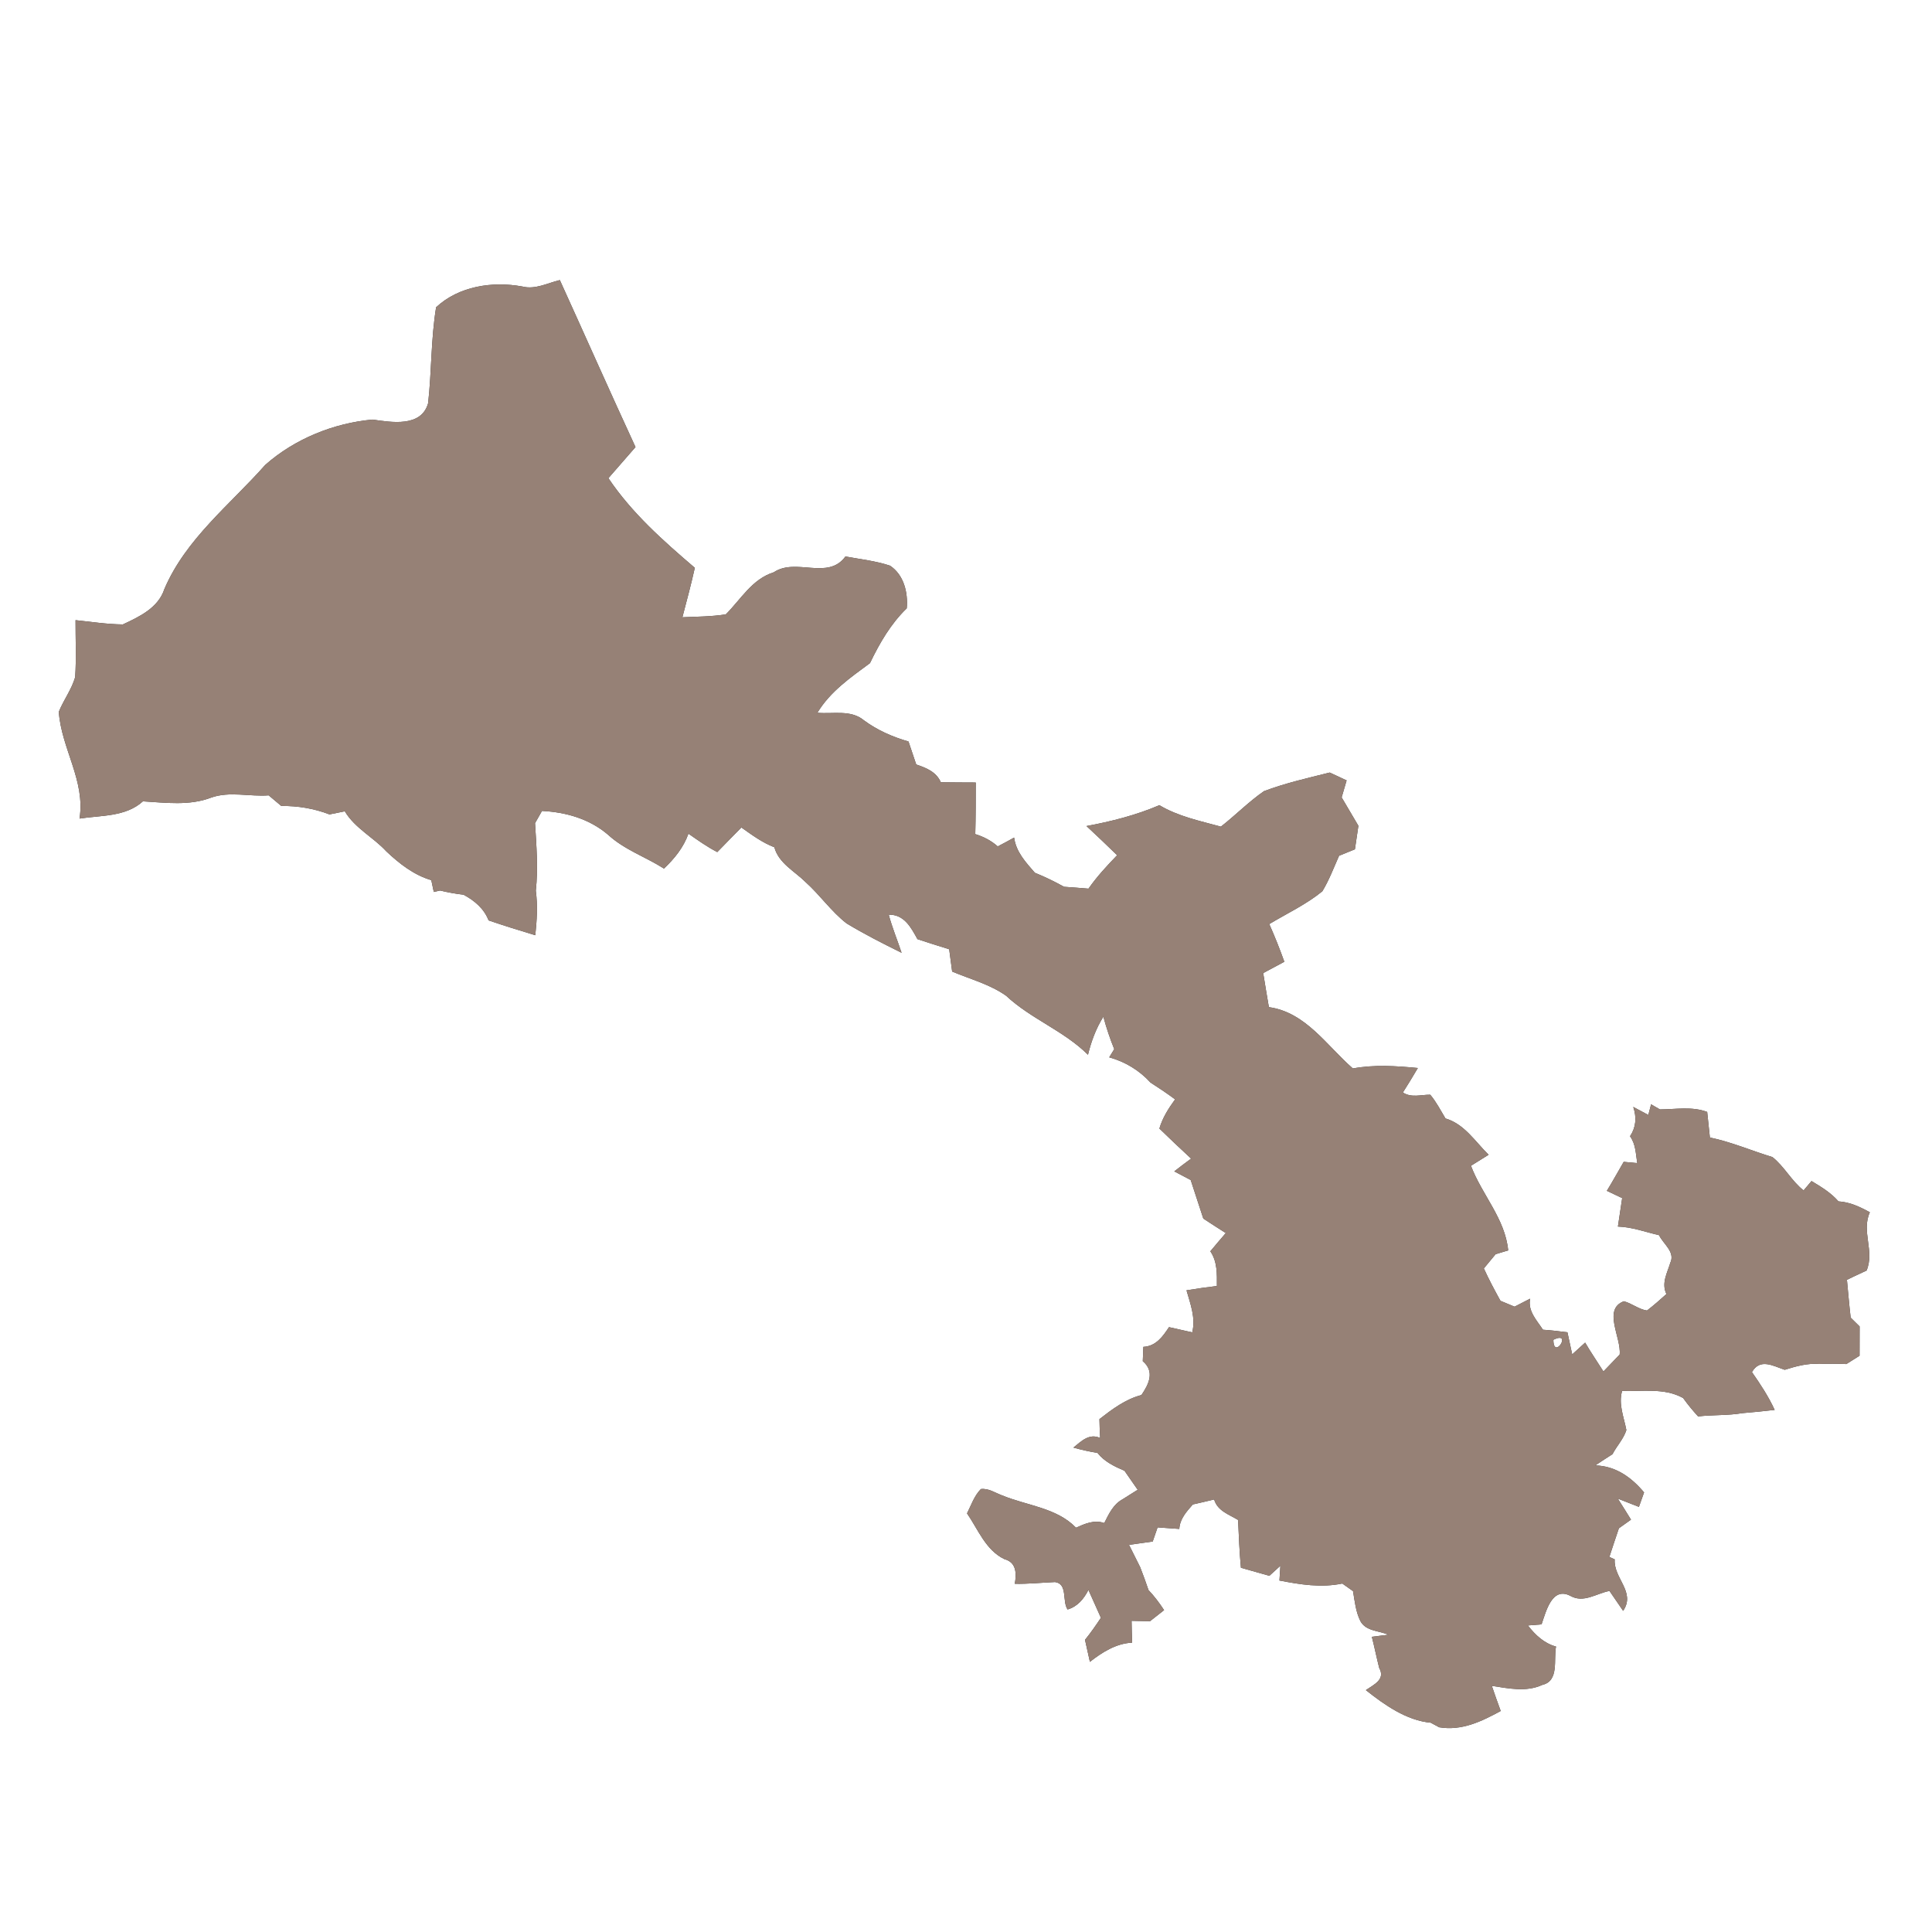 <?xml version="1.0" encoding="UTF-8" ?>
<!DOCTYPE svg PUBLIC "-//W3C//DTD SVG 1.1//EN" "http://www.w3.org/Graphics/SVG/1.1/DTD/svg11.dtd">
<svg width="300pt" height="300pt" viewBox="0 0 300 300" version="1.1" xmlns="http://www.w3.org/2000/svg">
<rect x="0" y="0" width="300" height="300" fill="#333333" stroke="none"/>
<g id="#ffffffff">
<path fill="#ffffff" opacity="1.00" d=" M 0.00 0.00 L 300.00 0.00 L 300.00 300.00 L 0.00 300.00 L 0.00 0.00 M 67.72 47.71 C 66.91 52.64 67.03 57.67 66.48 62.61 C 65.42 66.38 60.78 65.57 57.85 65.15 C 51.80 65.70 45.75 68.15 41.19 72.19 C 35.71 78.38 28.84 83.69 25.52 91.48 C 24.57 94.39 21.65 95.76 19.08 96.96 C 16.62 96.94 14.18 96.55 11.73 96.30 C 11.72 99.25 11.87 102.21 11.67 105.16 C 11.11 107.07 9.88 108.69 9.13 110.53 C 9.54 116.26 13.28 121.21 12.35 127.11 C 15.68 126.59 19.52 126.86 22.19 124.43 C 25.72 124.64 29.43 125.15 32.82 123.84 C 35.67 122.84 38.76 123.73 41.72 123.50 C 42.37 124.05 43.03 124.60 43.68 125.15 C 46.24 125.12 48.77 125.54 51.16 126.46 C 51.75 126.34 52.95 126.10 53.54 125.98 C 55.13 128.63 57.96 129.99 59.99 132.20 C 62.01 134.11 64.26 135.87 66.97 136.67 C 67.07 137.12 67.26 138.04 67.36 138.50 C 67.61 138.45 68.10 138.33 68.34 138.28 C 69.54 138.57 70.76 138.79 71.98 138.93 C 73.67 139.84 75.15 141.07 75.87 142.92 C 78.27 143.74 80.69 144.49 83.12 145.22 C 83.36 142.92 83.51 140.61 83.20 138.31 C 83.58 134.82 83.29 131.30 83.08 127.82 C 83.35 127.34 83.89 126.40 84.16 125.92 C 87.89 126.11 91.53 127.15 94.41 129.61 C 96.94 131.94 100.23 133.05 103.10 134.87 C 104.73 133.33 106.15 131.58 106.90 129.45 C 108.35 130.46 109.80 131.50 111.38 132.31 C 112.62 131.04 113.86 129.76 115.12 128.49 C 116.75 129.64 118.36 130.84 120.24 131.56 C 120.93 134.07 123.38 135.26 125.10 136.98 C 127.34 138.99 129.07 141.53 131.45 143.38 C 134.22 145.06 137.11 146.52 140.00 147.95 C 139.34 145.97 138.54 144.05 138.00 142.03 C 140.40 141.98 141.46 144.01 142.46 145.83 C 144.10 146.37 145.74 146.89 147.39 147.40 C 147.54 148.55 147.69 149.71 147.85 150.86 C 150.66 152.05 153.72 152.84 156.23 154.62 C 160.08 158.22 165.19 160.05 168.94 163.78 C 169.45 161.70 170.19 159.69 171.33 157.87 C 171.79 159.58 172.35 161.26 173.02 162.91 C 172.82 163.23 172.43 163.86 172.24 164.18 C 174.72 164.87 176.91 166.19 178.65 168.10 C 179.95 168.93 181.23 169.79 182.47 170.71 C 181.45 172.10 180.52 173.57 180.03 175.24 C 181.65 176.82 183.29 178.37 184.96 179.91 C 184.07 180.55 183.20 181.22 182.34 181.89 C 182.98 182.23 184.25 182.90 184.89 183.23 C 185.54 185.23 186.20 187.22 186.85 189.22 C 188.01 189.98 189.17 190.73 190.34 191.47 C 189.53 192.41 188.73 193.35 187.94 194.30 C 189.04 195.90 188.97 197.83 188.96 199.69 C 187.38 199.88 185.80 200.10 184.24 200.36 C 184.84 202.48 185.69 204.64 185.13 206.89 C 184.23 206.68 182.42 206.28 181.52 206.08 C 180.55 207.55 179.49 209.04 177.54 209.14 C 177.50 209.88 177.47 210.62 177.45 211.36 C 179.35 212.97 178.39 214.94 177.24 216.62 C 174.75 217.27 172.71 218.82 170.72 220.36 C 170.74 221.33 170.77 222.31 170.83 223.29 C 169.13 222.52 167.89 223.80 166.68 224.78 C 167.91 225.13 169.16 225.40 170.42 225.61 C 171.49 226.97 173.05 227.71 174.61 228.38 C 175.29 229.36 175.97 230.35 176.66 231.33 C 175.87 231.82 175.09 232.32 174.31 232.81 C 172.86 233.60 172.18 235.09 171.47 236.50 C 169.91 235.95 168.48 236.60 167.08 237.22 C 164.07 234.10 159.40 233.79 155.55 232.18 C 154.50 231.79 153.48 231.07 152.31 231.22 C 151.28 232.27 150.81 233.70 150.16 235.00 C 151.89 237.50 153.05 240.70 155.96 242.10 C 157.85 242.61 157.85 244.32 157.58 245.93 C 159.66 245.97 161.74 245.75 163.83 245.66 C 165.83 245.95 164.90 248.62 165.77 249.92 C 167.32 249.47 168.31 248.26 169.01 246.88 C 169.65 248.32 170.30 249.76 170.95 251.21 C 170.17 252.38 169.37 253.54 168.48 254.63 C 168.67 255.49 169.05 257.20 169.24 258.05 C 171.15 256.56 173.30 255.19 175.79 255.07 C 175.75 253.93 175.73 252.80 175.71 251.68 C 176.42 251.69 177.86 251.72 178.57 251.74 C 179.12 251.31 180.21 250.45 180.76 250.02 C 180.03 248.91 179.25 247.86 178.34 246.91 C 177.93 245.71 177.51 244.53 177.05 243.36 C 176.47 242.20 175.89 241.04 175.31 239.88 C 176.23 239.75 178.07 239.50 178.99 239.37 C 179.18 238.82 179.56 237.72 179.75 237.17 C 180.87 237.26 182.00 237.34 183.12 237.41 C 183.21 235.84 184.25 234.72 185.22 233.61 C 186.32 233.37 187.42 233.10 188.53 232.84 C 189.07 234.63 190.82 235.15 192.25 236.02 C 192.36 238.49 192.46 240.97 192.69 243.44 C 194.16 243.86 195.63 244.28 197.11 244.69 C 197.54 244.30 198.39 243.52 198.82 243.13 C 198.78 243.71 198.71 244.85 198.67 245.42 C 201.90 246.05 205.15 246.57 208.43 245.89 C 208.85 246.19 209.68 246.77 210.10 247.07 C 210.36 248.64 210.52 250.27 211.24 251.72 C 212.09 253.31 214.13 253.20 215.60 253.84 C 214.96 253.92 213.67 254.08 213.02 254.16 C 213.43 255.76 213.75 257.38 214.16 258.99 C 215.17 260.79 213.35 261.57 212.09 262.44 C 214.99 264.74 218.39 267.15 222.16 267.50 C 222.49 267.68 223.14 268.03 223.47 268.21 C 226.97 268.80 230.06 267.30 233.03 265.68 C 232.55 264.38 232.09 263.08 231.65 261.78 C 234.25 262.17 236.97 262.78 239.49 261.63 C 242.15 261.01 241.21 257.66 241.62 255.68 C 239.76 255.17 238.40 253.88 237.25 252.40 C 237.78 252.35 238.84 252.27 239.37 252.23 C 240.06 250.26 240.98 246.32 243.84 247.80 C 245.90 248.98 247.88 247.42 249.92 247.04 C 250.45 247.82 251.51 249.36 252.04 250.13 C 254.04 247.20 250.52 245.07 250.73 242.14 L 249.90 241.76 C 250.38 240.27 250.88 238.79 251.38 237.31 C 251.85 236.97 252.79 236.30 253.26 235.97 C 252.59 234.87 251.90 233.79 251.21 232.70 C 252.03 233.03 253.67 233.67 254.49 233.99 C 254.69 233.43 255.09 232.31 255.29 231.74 C 253.33 229.40 250.88 227.63 247.71 227.55 C 248.59 226.96 249.49 226.38 250.39 225.80 C 251.05 224.52 252.11 223.44 252.54 222.06 C 252.16 220.04 251.28 218.05 251.88 215.98 C 255.05 216.09 258.44 215.47 261.35 217.08 C 262.06 218.08 262.85 219.03 263.68 219.94 C 265.96 219.67 268.29 219.82 270.56 219.43 C 272.23 219.30 273.90 219.12 275.57 218.93 C 274.61 216.85 273.35 214.93 272.04 213.06 C 273.30 210.86 275.32 212.10 277.13 212.70 C 278.87 212.16 280.64 211.65 282.49 211.80 C 283.89 211.75 285.29 211.75 286.70 211.81 C 287.21 211.49 288.24 210.85 288.75 210.52 C 288.75 209.00 288.75 207.48 288.76 205.97 C 288.41 205.62 287.72 204.94 287.37 204.60 C 287.14 202.64 286.98 200.68 286.79 198.73 C 287.79 198.24 288.81 197.76 289.84 197.29 C 291.12 194.27 288.99 191.21 290.35 188.24 C 288.82 187.40 287.24 186.65 285.47 186.55 C 284.31 185.20 282.79 184.30 281.29 183.39 C 280.98 183.75 280.37 184.48 280.06 184.85 C 278.18 183.37 277.07 181.13 275.22 179.67 C 271.97 178.68 268.84 177.32 265.51 176.63 C 265.37 175.30 265.22 173.98 265.09 172.66 C 262.73 171.77 260.20 172.26 257.75 172.27 C 257.41 172.07 256.72 171.68 256.38 171.48 C 256.27 171.89 256.06 172.72 255.95 173.13 C 255.36 172.82 254.20 172.19 253.61 171.88 C 254.18 173.57 254.01 175.09 253.11 176.44 C 254.00 177.65 254.00 179.17 254.23 180.61 C 253.70 180.56 252.65 180.46 252.13 180.41 C 251.25 181.91 250.42 183.44 249.51 184.91 C 250.30 185.27 251.08 185.67 251.89 186.04 C 251.68 187.51 251.46 188.98 251.23 190.46 C 253.43 190.53 255.50 191.31 257.62 191.80 C 258.26 193.17 260.17 194.39 259.36 196.10 C 258.88 197.68 257.95 199.26 258.76 200.94 C 257.78 201.82 256.79 202.70 255.74 203.50 C 254.46 203.31 253.39 202.38 252.15 202.06 C 248.82 203.32 251.78 207.69 251.50 210.34 C 250.66 211.21 249.82 212.09 248.98 212.96 C 248.04 211.46 247.03 210.01 246.14 208.48 C 245.64 208.94 244.63 209.85 244.13 210.31 C 243.94 209.45 243.58 207.74 243.39 206.88 C 242.13 206.72 240.85 206.56 239.59 206.48 C 238.63 205.00 237.22 203.61 237.59 201.66 C 236.98 201.97 235.78 202.59 235.18 202.90 C 234.45 202.59 233.72 202.29 232.99 201.99 C 232.08 200.34 231.19 198.67 230.41 196.96 C 230.87 196.41 231.78 195.31 232.24 194.75 C 232.73 194.61 233.70 194.31 234.19 194.16 C 233.71 189.22 230.10 185.51 228.41 181.02 C 229.09 180.59 230.46 179.74 231.15 179.31 C 229.05 177.25 227.42 174.56 224.45 173.67 C 223.70 172.42 223.03 171.11 222.09 169.99 C 220.64 169.97 219.17 170.51 217.84 169.64 C 218.64 168.38 219.41 167.12 220.16 165.84 C 216.80 165.52 213.41 165.29 210.07 165.91 C 206.02 162.38 202.75 157.18 197.03 156.39 C 196.71 154.63 196.45 152.86 196.15 151.10 C 197.24 150.52 198.34 149.93 199.43 149.34 C 198.72 147.36 197.95 145.41 197.09 143.49 C 199.85 141.83 202.82 140.45 205.33 138.40 C 206.39 136.66 207.10 134.74 207.93 132.88 C 208.75 132.54 209.57 132.21 210.39 131.88 C 210.57 130.66 210.75 129.44 210.93 128.23 C 210.06 126.76 209.20 125.29 208.33 123.82 C 208.52 123.16 208.90 121.84 209.10 121.18 C 208.44 120.88 207.13 120.26 206.48 119.96 C 203.05 120.82 199.58 121.60 196.27 122.85 C 193.89 124.50 191.86 126.58 189.58 128.36 C 186.33 127.47 182.96 126.78 180.03 125.03 C 176.41 126.58 172.58 127.55 168.71 128.27 C 170.32 129.76 171.90 131.27 173.47 132.80 C 171.88 134.44 170.33 136.12 169.02 137.99 C 167.75 137.88 166.49 137.79 165.22 137.70 C 163.76 136.88 162.24 136.15 160.69 135.52 C 159.27 133.89 157.77 132.28 157.47 130.06 C 156.63 130.53 155.79 130.99 154.93 131.43 C 153.91 130.53 152.73 129.92 151.44 129.52 C 151.51 126.85 151.51 124.18 151.51 121.51 C 149.70 121.50 147.89 121.50 146.09 121.47 C 145.39 119.85 143.81 119.23 142.27 118.71 C 141.87 117.52 141.47 116.33 141.07 115.14 C 138.60 114.43 136.23 113.39 134.16 111.86 C 132.12 110.15 129.34 110.91 126.92 110.68 C 128.92 107.37 132.06 105.21 135.09 102.97 C 136.58 99.87 138.30 96.88 140.80 94.46 C 141.01 92.00 140.36 89.28 138.21 87.84 C 135.96 87.09 133.59 86.84 131.28 86.41 C 128.55 90.16 123.60 86.55 120.16 88.86 C 116.78 89.91 115.05 93.06 112.70 95.40 C 110.47 95.75 108.21 95.75 105.96 95.85 C 106.63 93.30 107.32 90.74 107.89 88.17 C 102.96 83.96 98.12 79.67 94.47 74.25 C 95.88 72.64 97.28 71.03 98.68 69.42 C 94.70 60.80 90.86 52.13 86.93 43.49 C 85.02 43.95 83.12 45.00 81.11 44.49 C 76.50 43.64 71.25 44.42 67.72 47.71 Z" />
<path fill="#ffffff" opacity="1.00" d=" M 241.21 208.04 C 244.27 206.54 241.22 211.34 241.21 208.04 Z" />
</g>
<g id="#000000ff">
<path fill="#968176" opacity="1.00" d=" M 67.72 47.71 C 71.25 44.42 76.50 43.64 81.11 44.49 C 83.12 45.00 85.02 43.95 86.93 43.49 C 90.86 52.13 94.70 60.80 98.68 69.42 C 97.28 71.03 95.88 72.64 94.47 74.25 C 98.12 79.67 102.96 83.96 107.89 88.17 C 107.32 90.74 106.63 93.30 105.96 95.85 C 108.21 95.75 110.47 95.75 112.70 95.40 C 115.05 93.06 116.78 89.91 120.16 88.86 C 123.60 86.55 128.55 90.16 131.28 86.41 C 133.59 86.84 135.96 87.09 138.21 87.84 C 140.36 89.28 141.01 92.00 140.80 94.46 C 138.30 96.88 136.58 99.87 135.09 102.97 C 132.06 105.21 128.92 107.37 126.92 110.68 C 129.34 110.91 132.12 110.15 134.16 111.86 C 136.23 113.39 138.60 114.43 141.07 115.14 C 141.47 116.33 141.87 117.52 142.27 118.71 C 143.81 119.23 145.39 119.85 146.09 121.47 C 147.89 121.50 149.70 121.50 151.51 121.51 C 151.51 124.18 151.51 126.85 151.44 129.52 C 152.73 129.92 153.91 130.53 154.93 131.43 C 155.79 130.99 156.63 130.53 157.47 130.06 C 157.77 132.28 159.27 133.89 160.69 135.52 C 162.24 136.15 163.76 136.88 165.22 137.70 C 166.49 137.79 167.75 137.88 169.02 137.99 C 170.33 136.12 171.88 134.44 173.47 132.80 C 171.90 131.27 170.32 129.76 168.71 128.27 C 172.58 127.55 176.41 126.58 180.03 125.03 C 182.96 126.78 186.33 127.47 189.58 128.36 C 191.86 126.58 193.89 124.50 196.27 122.85 C 199.58 121.60 203.05 120.82 206.48 119.96 C 207.13 120.26 208.44 120.88 209.10 121.18 C 208.90 121.84 208.52 123.16 208.33 123.82 C 209.20 125.29 210.06 126.76 210.93 128.23 C 210.75 129.44 210.57 130.66 210.39 131.88 C 209.57 132.21 208.75 132.54 207.93 132.88 C 207.10 134.74 206.39 136.66 205.33 138.40 C 202.82 140.45 199.85 141.83 197.09 143.49 C 197.95 145.41 198.72 147.36 199.43 149.34 C 198.34 149.93 197.24 150.52 196.15 151.10 C 196.45 152.86 196.71 154.63 197.03 156.39 C 202.75 157.18 206.02 162.38 210.07 165.91 C 213.41 165.29 216.80 165.52 220.16 165.84 C 219.41 167.12 218.64 168.38 217.84 169.64 C 219.17 170.51 220.64 169.97 222.09 169.99 C 223.03 171.11 223.70 172.42 224.45 173.67 C 227.42 174.56 229.05 177.25 231.15 179.31 C 230.46 179.74 229.09 180.59 228.41 181.02 C 230.10 185.51 233.71 189.22 234.19 194.16 C 233.70 194.31 232.73 194.61 232.24 194.75 C 231.78 195.31 230.87 196.41 230.41 196.96 C 231.19 198.67 232.08 200.34 232.99 201.99 C 233.72 202.29 234.45 202.59 235.18 202.90 C 235.78 202.59 236.98 201.97 237.59 201.66 C 237.22 203.61 238.63 205.00 239.59 206.48 C 240.85 206.56 242.13 206.72 243.39 206.88 C 243.58 207.74 243.94 209.45 244.13 210.31 C 244.63 209.85 245.64 208.94 246.14 208.48 C 247.03 210.01 248.04 211.46 248.98 212.96 C 249.82 212.09 250.66 211.21 251.50 210.34 C 251.78 207.69 248.82 203.32 252.15 202.06 C 253.39 202.38 254.46 203.31 255.74 203.50 C 256.79 202.70 257.78 201.82 258.76 200.94 C 257.95 199.26 258.88 197.68 259.36 196.10 C 260.17 194.39 258.26 193.17 257.62 191.80 C 255.50 191.31 253.43 190.53 251.23 190.46 C 251.46 188.98 251.68 187.51 251.89 186.04 C 251.08 185.67 250.30 185.27 249.51 184.91 C 250.42 183.44 251.25 181.91 252.13 180.41 C 252.65 180.46 253.70 180.56 254.23 180.61 C 254.00 179.17 254.00 177.65 253.11 176.44 C 254.01 175.09 254.18 173.57 253.61 171.88 C 254.20 172.19 255.36 172.82 255.95 173.13 C 256.06 172.72 256.27 171.89 256.38 171.48 C 256.72 171.68 257.41 172.07 257.75 172.27 C 260.20 172.26 262.73 171.77 265.09 172.66 C 265.22 173.98 265.37 175.30 265.51 176.63 C 268.84 177.32 271.97 178.68 275.22 179.67 C 277.07 181.13 278.18 183.37 280.06 184.85 C 280.37 184.48 280.98 183.75 281.29 183.39 C 282.79 184.30 284.31 185.20 285.47 186.55 C 287.24 186.65 288.82 187.40 290.35 188.24 C 288.99 191.21 291.12 194.27 289.84 197.29 C 288.81 197.76 287.79 198.24 286.79 198.73 C 286.98 200.68 287.14 202.64 287.37 204.60 C 287.72 204.94 288.41 205.62 288.76 205.97 C 288.75 207.48 288.75 209.00 288.75 210.52 C 288.24 210.85 287.21 211.49 286.70 211.81 C 285.29 211.75 283.89 211.75 282.49 211.80 C 280.64 211.65 278.87 212.16 277.13 212.70 C 275.32 212.10 273.30 210.86 272.04 213.06 C 273.35 214.93 274.61 216.85 275.57 218.93 C 273.90 219.12 272.23 219.30 270.56 219.43 C 268.29 219.82 265.96 219.67 263.68 219.94 C 262.85 219.03 262.06 218.08 261.35 217.08 C 258.44 215.47 255.05 216.09 251.88 215.98 C 251.28 218.05 252.16 220.04 252.54 222.06 C 252.11 223.44 251.05 224.52 250.39 225.80 C 249.49 226.38 248.59 226.96 247.71 227.55 C 250.88 227.63 253.33 229.40 255.29 231.74 C 255.09 232.31 254.69 233.43 254.49 233.99 C 253.67 233.67 252.03 233.03 251.21 232.70 C 251.90 233.79 252.59 234.87 253.26 235.97 C 252.79 236.30 251.85 236.97 251.38 237.31 C 250.88 238.79 250.38 240.27 249.90 241.76 L 250.73 242.14 C 250.52 245.07 254.04 247.20 252.04 250.13 C 251.51 249.36 250.45 247.82 249.92 247.04 C 247.88 247.42 245.90 248.98 243.84 247.80 C 240.98 246.32 240.06 250.26 239.37 252.23 C 238.84 252.27 237.78 252.35 237.25 252.40 C 238.40 253.88 239.76 255.17 241.62 255.68 C 241.21 257.66 242.15 261.01 239.49 261.63 C 236.97 262.78 234.25 262.17 231.65 261.78 C 232.09 263.08 232.55 264.38 233.03 265.68 C 230.06 267.30 226.97 268.80 223.47 268.21 C 223.14 268.03 222.49 267.68 222.16 267.50 C 218.39 267.15 214.99 264.74 212.09 262.44 C 213.35 261.57 215.17 260.79 214.16 258.99 C 213.75 257.38 213.43 255.76 213.02 254.16 C 213.67 254.08 214.96 253.92 215.60 253.84 C 214.13 253.20 212.09 253.31 211.24 251.72 C 210.52 250.27 210.36 248.64 210.10 247.07 C 209.68 246.77 208.85 246.19 208.43 245.89 C 205.15 246.57 201.90 246.05 198.67 245.42 C 198.71 244.85 198.78 243.71 198.82 243.13 C 198.39 243.52 197.54 244.30 197.11 244.69 C 195.63 244.28 194.16 243.86 192.69 243.44 C 192.46 240.97 192.36 238.49 192.25 236.02 C 190.82 235.15 189.07 234.63 188.53 232.84 C 187.42 233.10 186.32 233.37 185.22 233.61 C 184.25 234.72 183.21 235.84 183.12 237.41 C 182.00 237.34 180.87 237.26 179.75 237.17 C 179.56 237.72 179.18 238.82 178.99 239.37 C 178.07 239.50 176.23 239.75 175.31 239.88 C 175.89 241.04 176.47 242.20 177.05 243.36 C 177.51 244.53 177.93 245.71 178.34 246.91 C 179.25 247.86 180.03 248.91 180.76 250.02 C 180.21 250.45 179.12 251.31 178.57 251.74 C 177.86 251.72 176.42 251.69 175.71 251.68 C 175.73 252.80 175.75 253.93 175.79 255.07 C 173.30 255.19 171.15 256.56 169.24 258.05 C 169.05 257.20 168.67 255.49 168.48 254.63 C 169.37 253.54 170.17 252.38 170.95 251.21 C 170.30 249.76 169.65 248.32 169.01 246.88 C 168.31 248.26 167.32 249.47 165.77 249.92 C 164.90 248.62 165.83 245.95 163.83 245.66 C 161.74 245.75 159.66 245.97 157.58 245.93 C 157.85 244.32 157.85 242.61 155.96 242.10 C 153.05 240.70 151.89 237.50 150.16 235.00 C 150.81 233.70 151.28 232.27 152.31 231.22 C 153.48 231.07 154.50 231.79 155.55 232.18 C 159.40 233.79 164.07 234.10 167.08 237.22 C 168.48 236.60 169.91 235.95 171.47 236.50 C 172.18 235.09 172.86 233.60 174.31 232.81 C 175.09 232.32 175.87 231.82 176.66 231.33 C 175.97 230.35 175.29 229.36 174.61 228.38 C 173.05 227.71 171.49 226.97 170.42 225.61 C 169.16 225.40 167.91 225.13 166.68 224.78 C 167.89 223.80 169.13 222.52 170.83 223.29 C 170.77 222.31 170.74 221.33 170.72 220.36 C 172.71 218.82 174.75 217.27 177.24 216.62 C 178.39 214.94 179.35 212.97 177.45 211.36 C 177.47 210.62 177.50 209.88 177.54 209.14 C 179.49 209.04 180.55 207.55 181.52 206.08 C 182.42 206.28 184.23 206.68 185.13 206.89 C 185.69 204.64 184.84 202.48 184.24 200.36 C 185.80 200.10 187.38 199.88 188.96 199.69 C 188.97 197.83 189.04 195.90 187.94 194.30 C 188.73 193.35 189.53 192.41 190.34 191.47 C 189.17 190.73 188.01 189.98 186.85 189.22 C 186.20 187.22 185.54 185.23 184.89 183.23 C 184.25 182.90 182.98 182.23 182.34 181.89 C 183.20 181.22 184.07 180.55 184.96 179.91 C 183.29 178.37 181.65 176.82 180.03 175.24 C 180.52 173.57 181.45 172.10 182.47 170.71 C 181.23 169.79 179.95 168.93 178.65 168.10 C 176.91 166.19 174.72 164.87 172.24 164.18 C 172.43 163.86 172.82 163.23 173.02 162.91 C 172.35 161.26 171.79 159.58 171.33 157.87 C 170.19 159.69 169.45 161.70 168.94 163.78 C 165.19 160.05 160.08 158.22 156.23 154.62 C 153.72 152.84 150.66 152.05 147.85 150.86 C 147.69 149.71 147.54 148.55 147.39 147.40 C 145.74 146.89 144.10 146.37 142.46 145.83 C 141.46 144.01 140.40 141.98 138.00 142.03 C 138.54 144.05 139.34 145.97 140.00 147.95 C 137.11 146.52 134.22 145.06 131.45 143.38 C 129.07 141.53 127.34 138.99 125.10 136.98 C 123.38 135.26 120.93 134.07 120.24 131.56 C 118.36 130.84 116.75 129.64 115.12 128.49 C 113.86 129.76 112.62 131.04 111.38 132.31 C 109.80 131.50 108.35 130.46 106.90 129.45 C 106.15 131.58 104.73 133.33 103.10 134.87 C 100.23 133.05 96.94 131.94 94.41 129.61 C 91.53 127.15 87.89 126.11 84.16 125.92 C 83.89 126.40 83.35 127.34 83.08 127.82 C 83.29 131.30 83.58 134.82 83.20 138.31 C 83.51 140.61 83.36 142.92 83.12 145.22 C 80.69 144.49 78.27 143.74 75.87 142.92 C 75.15 141.07 73.67 139.84 71.98 138.93 C 70.76 138.79 69.54 138.57 68.34 138.28 C 68.10 138.33 67.61 138.45 67.36 138.50 C 67.26 138.04 67.07 137.12 66.97 136.67 C 64.26 135.87 62.01 134.11 59.99 132.20 C 57.96 129.99 55.13 128.63 53.54 125.98 C 52.95 126.10 51.75 126.34 51.16 126.46 C 48.77 125.54 46.24 125.12 43.68 125.15 C 43.03 124.60 42.37 124.05 41.72 123.50 C 38.76 123.73 35.67 122.84 32.82 123.84 C 29.43 125.15 25.72 124.64 22.19 124.43 C 19.52 126.86 15.68 126.59 12.35 127.11 C 13.28 121.21 9.54 116.26 9.13 110.53 C 9.88 108.69 11.11 107.07 11.67 105.16 C 11.87 102.21 11.72 99.25 11.73 96.30 C 14.18 96.55 16.62 96.94 19.08 96.96 C 21.65 95.76 24.57 94.39 25.52 91.48 C 28.84 83.69 35.71 78.38 41.19 72.19 C 45.75 68.15 51.80 65.70 57.85 65.15 C 60.78 65.57 65.42 66.38 66.48 62.61 C 67.03 57.67 66.91 52.64 67.72 47.71 M 241.21 208.04 C 241.22 211.34 244.27 206.54 241.21 208.04 Z" />
</g>
</svg>
